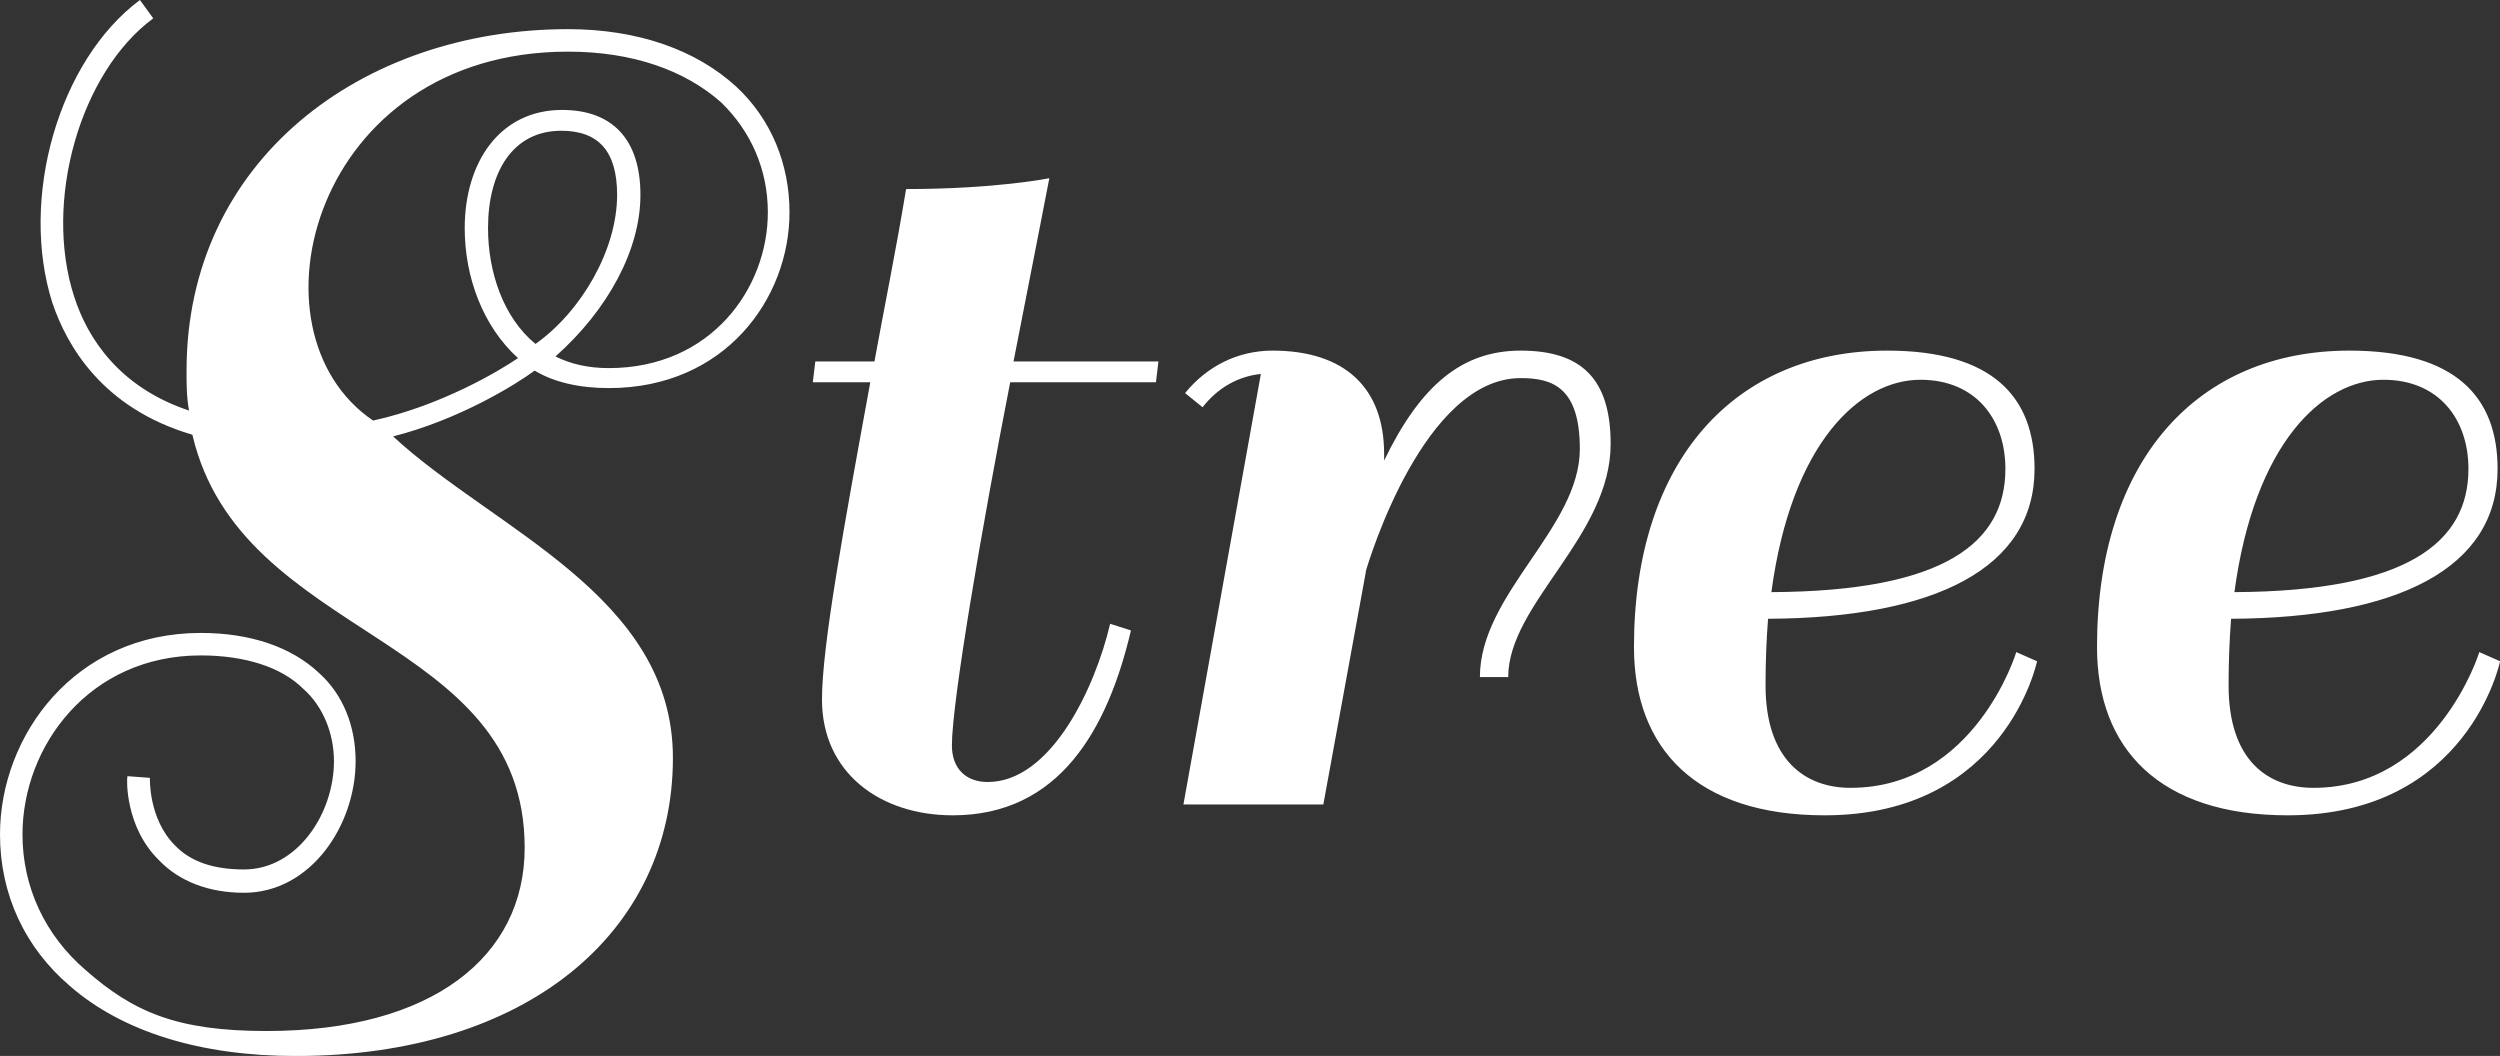<svg data-v-423bf9ae="" xmlns="http://www.w3.org/2000/svg" viewBox="0 0 142.05 60" class="font"><rect x="0" y="0" width="142.05" height="60" fill="#333333" stroke="none"/><!----><!----><!----><g data-v-423bf9ae="" id="8706402f-6a32-4e58-9bdf-7095bf328212" fill="white" transform="matrix(4.732,0,0,4.732,-5.347,-11.262)"><path d="M4.33 14.76C3.25 14.76 2.73 14.53 2.16 14.03C1.67 13.61 1.40 13.03 1.40 12.40C1.40 11.34 2.20 10.25 3.54 10.25C4.07 10.25 4.51 10.39 4.77 10.65C5.01 10.86 5.14 11.19 5.14 11.52C5.14 12.15 4.70 12.82 4.06 12.82C3.70 12.82 3.42 12.73 3.23 12.53C2.91 12.21 2.93 11.72 2.93 11.72L2.66 11.70C2.65 11.73 2.63 12.31 3.04 12.71C3.28 12.96 3.63 13.10 4.06 13.10C4.86 13.10 5.40 12.29 5.40 11.52C5.40 11.10 5.25 10.72 4.96 10.46C4.63 10.15 4.14 9.98 3.54 9.98C2.03 9.98 1.13 11.21 1.13 12.40C1.13 13.12 1.43 13.76 1.97 14.22C2.60 14.77 3.54 15.06 4.68 15.06C7.45 15.06 9.21 13.58 9.21 11.48C9.21 9.53 7.06 8.74 5.85 7.62C6.64 7.42 7.32 7.00 7.55 6.83C7.78 6.97 8.09 7.04 8.44 7.04C9.84 7.04 10.61 5.96 10.61 4.93C10.61 4.35 10.39 3.81 9.97 3.42C9.49 2.98 8.79 2.73 7.95 2.73C5.47 2.73 3.37 4.31 3.37 6.83C3.37 7.00 3.37 7.15 3.40 7.31C2.56 7.03 2.18 6.44 2.02 5.94C1.65 4.80 2.09 3.25 2.97 2.60L2.81 2.38C1.83 3.11 1.36 4.77 1.76 6.02C1.93 6.52 2.35 7.28 3.44 7.60C4.02 10.08 7.43 9.97 7.43 12.56C7.43 13.86 6.33 14.76 4.33 14.76ZM7.35 6.68C7.13 6.83 6.43 7.25 5.61 7.43C4.03 6.36 4.89 3.00 7.95 3.00C8.72 3.00 9.35 3.22 9.79 3.61C10.15 3.96 10.35 4.42 10.35 4.93C10.35 5.84 9.67 6.80 8.44 6.80C8.19 6.80 7.98 6.75 7.80 6.66C8.43 6.10 8.82 5.38 8.82 4.72C8.82 4.05 8.48 3.70 7.88 3.70C7.13 3.70 6.71 4.33 6.71 5.12C6.71 5.71 6.93 6.30 7.35 6.68ZM7.87 3.95C8.32 3.95 8.54 4.20 8.54 4.72C8.54 5.38 8.11 6.12 7.56 6.51C7.17 6.19 6.99 5.64 6.99 5.12C6.99 4.44 7.29 3.95 7.87 3.95ZM13.73 4.52C13.73 4.52 13.09 4.65 12.01 4.65C11.89 5.38 11.75 6.06 11.63 6.72L10.92 6.72L10.89 6.97L11.58 6.97C11.26 8.72 11.00 10.14 11.00 10.78C11.00 11.66 11.70 12.17 12.57 12.17C13.85 12.17 14.43 11.14 14.71 9.95L14.46 9.87C14.28 10.64 13.75 11.77 12.99 11.77C12.74 11.77 12.56 11.62 12.56 11.33C12.56 10.81 12.92 8.71 13.26 6.97L15.01 6.97L15.04 6.72L13.30 6.72C13.54 5.50 13.73 4.52 13.73 4.52ZM15.57 7.27C15.75 7.04 15.99 6.90 16.27 6.87L15.34 12.04L17.02 12.04L17.53 9.25L17.53 9.24C17.57 9.10 18.23 6.92 19.39 6.92C19.77 6.92 20.10 7.03 20.10 7.77C20.10 8.72 18.90 9.51 18.90 10.51L19.24 10.51C19.24 9.63 20.47 8.82 20.47 7.71C20.47 6.93 20.12 6.59 19.39 6.59C18.69 6.59 18.19 7.00 17.75 7.91L17.75 7.83C17.75 7.04 17.28 6.59 16.41 6.59C15.99 6.59 15.62 6.78 15.36 7.10ZM23.79 6.59C21.97 6.59 20.75 7.90 20.75 10.15C20.75 11.37 21.50 12.17 23.04 12.17C25.21 12.17 25.59 10.32 25.59 10.32L25.34 10.21C25.34 10.22 24.84 11.84 23.35 11.84C22.81 11.84 22.33 11.51 22.33 10.61C22.33 10.33 22.34 10.07 22.36 9.81C24.37 9.80 25.56 9.20 25.56 8.01C25.56 7.15 25.06 6.59 23.79 6.59ZM24.19 6.94C24.85 6.94 25.21 7.41 25.21 8.01C25.21 8.89 24.49 9.48 22.40 9.49C22.64 7.70 23.46 6.94 24.19 6.94ZM29.34 6.59C27.52 6.59 26.31 7.90 26.31 10.15C26.31 11.37 27.06 12.17 28.60 12.17C30.77 12.17 31.15 10.32 31.15 10.32L30.90 10.21C30.90 10.22 30.39 11.84 28.91 11.84C28.36 11.84 27.89 11.51 27.89 10.61C27.89 10.33 27.90 10.07 27.92 9.81C29.93 9.80 31.12 9.20 31.12 8.01C31.12 7.15 30.62 6.59 29.34 6.59ZM29.75 6.94C30.41 6.94 30.77 7.41 30.77 8.01C30.77 8.89 30.04 9.48 27.96 9.49C28.20 7.70 29.02 6.94 29.75 6.94Z"></path></g><!----><!----></svg>